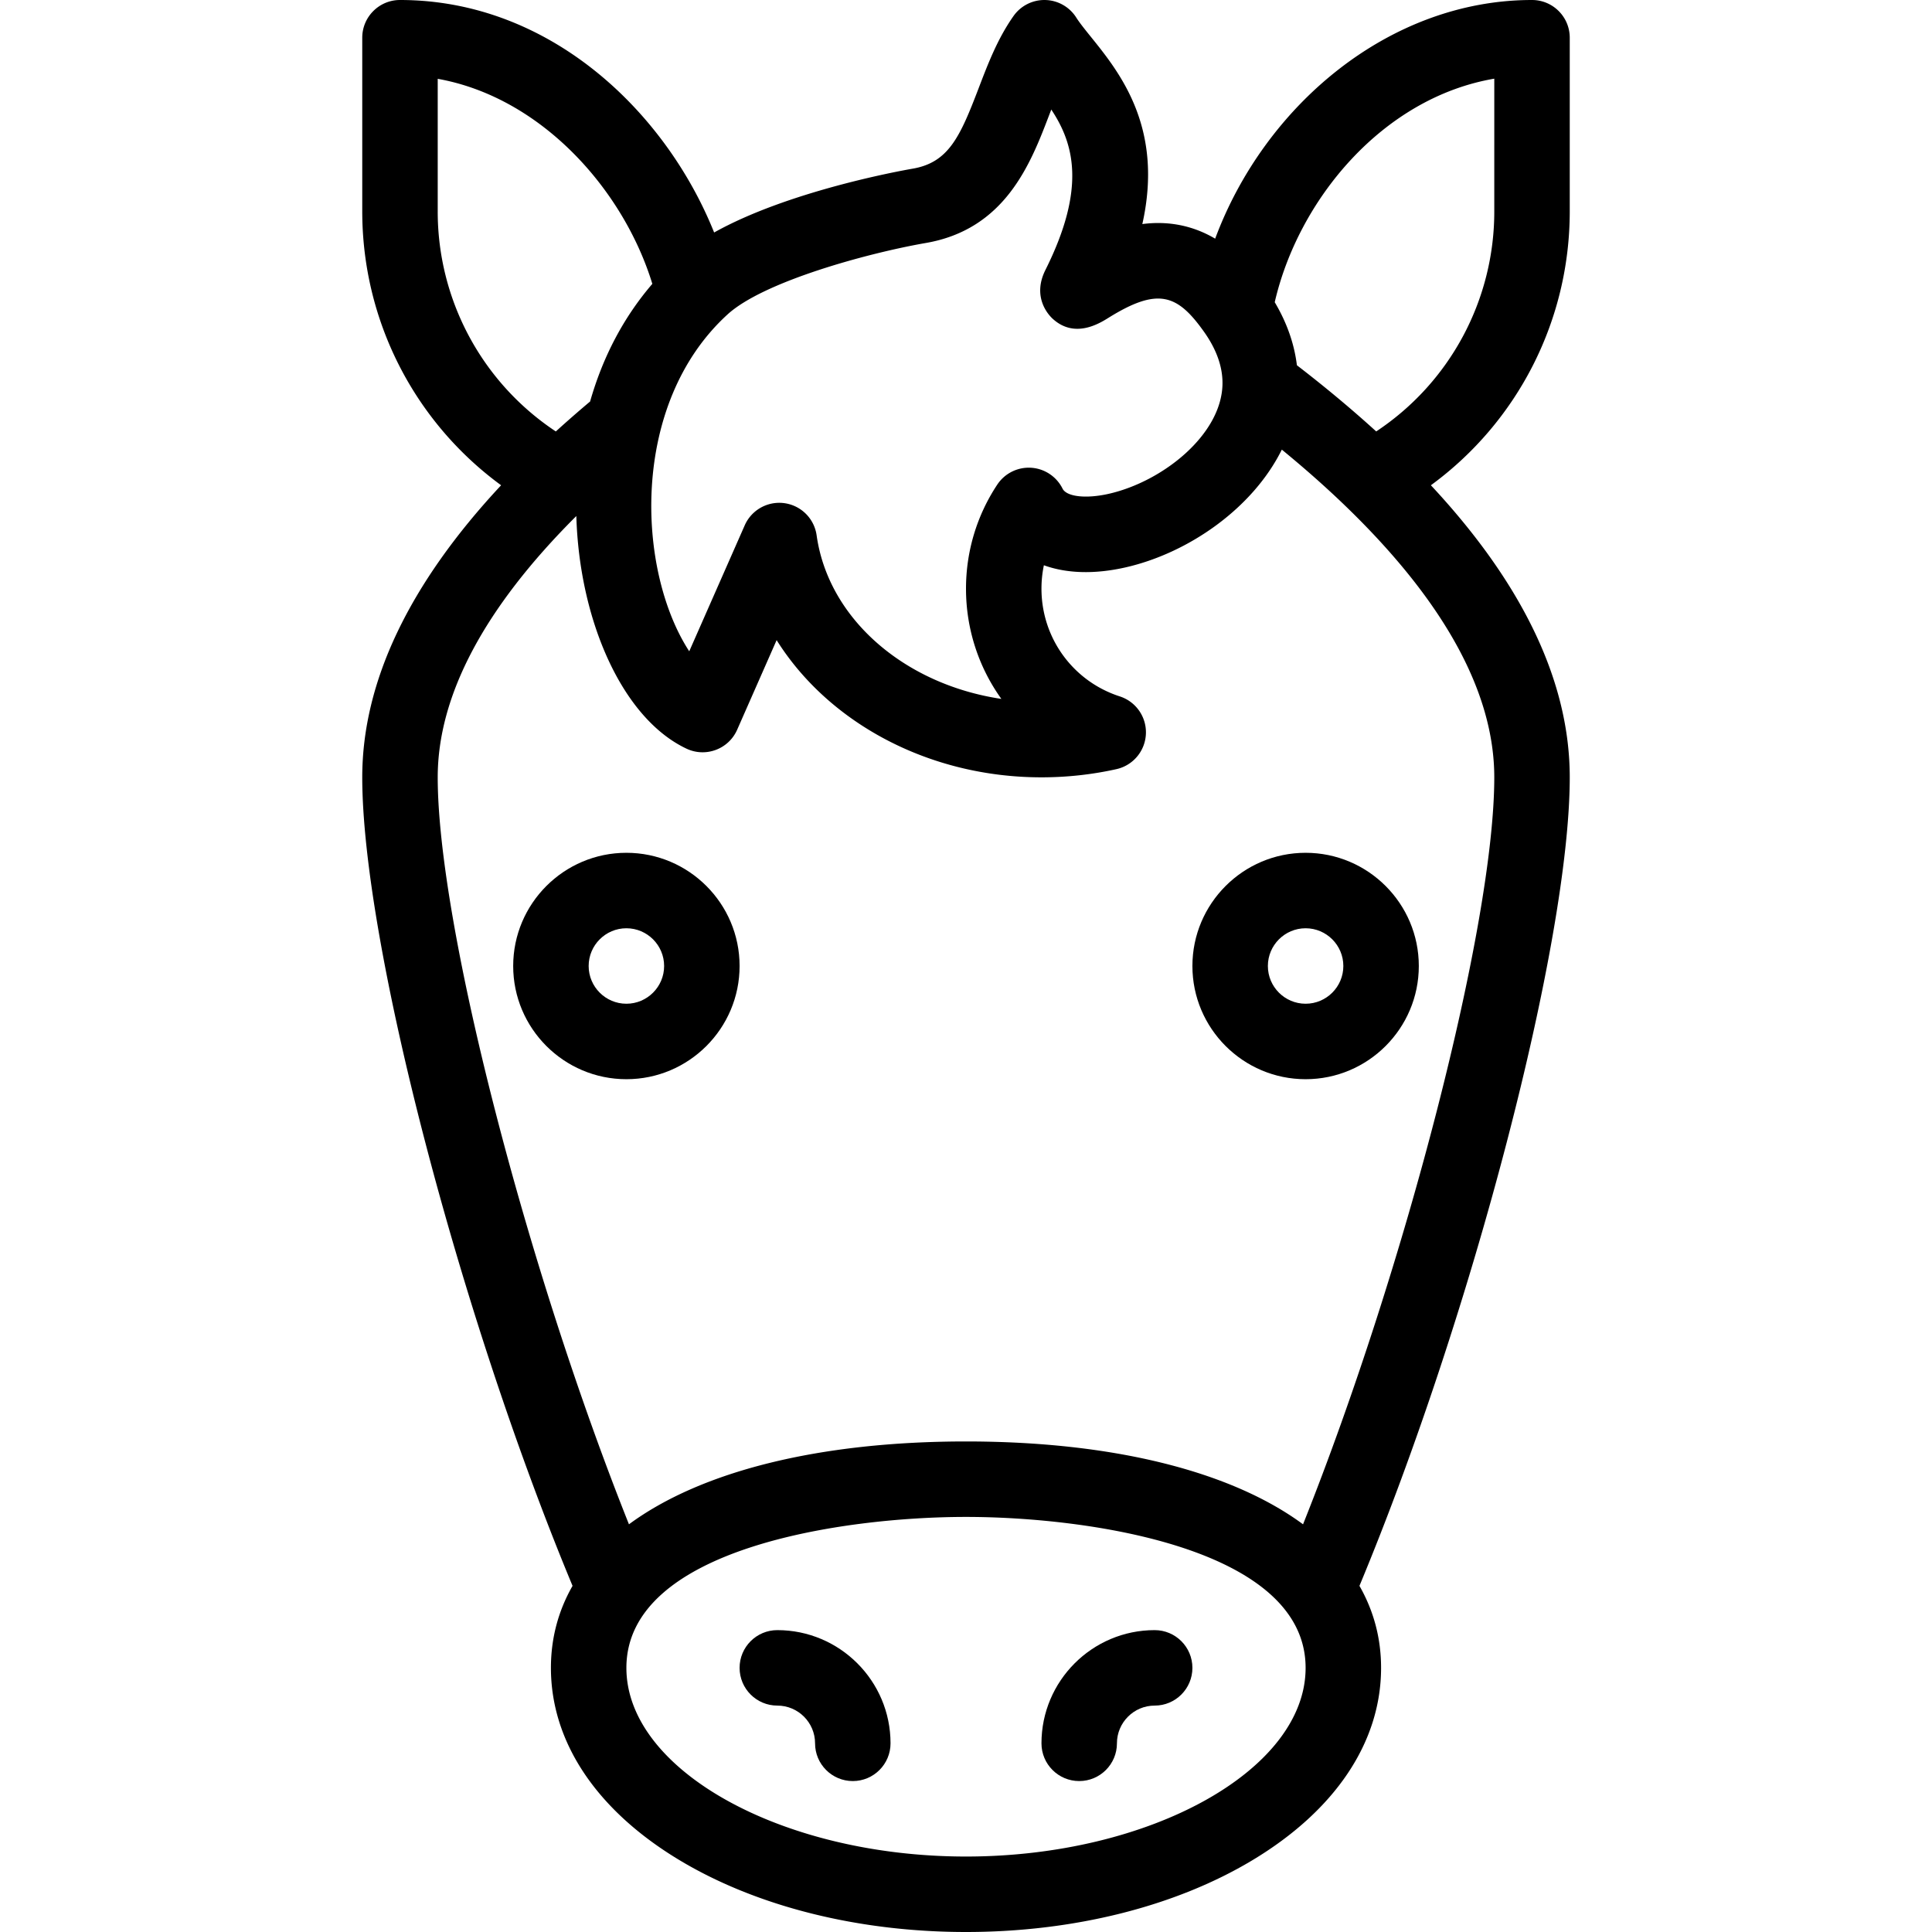 <svg xmlns="http://www.w3.org/2000/svg" viewBox="0 0 512 512"><path d="M206 432c-5.523 0-10 4.478-10 10s4.477 10 10 10c5.514 0 10 4.486 10 10 0 5.522 4.477 10 10 10s10-4.478 10-10c0-16.542-13.458-30-30-30zm100 0c-16.542 0-30 13.458-30 30 0 5.522 4.477 10 10 10s10-4.478 10-10c0-5.514 4.486-10 10-10 5.523 0 10-4.478 10-10s-4.477-10-10-10zm10-176c0 16.542 13.458 30 30 30s30-13.458 30-30-13.458-30-30-30-30 13.458-30 30zm40 0c0 5.514-4.486 10-10 10s-10-4.486-10-10 4.486-10 10-10 10 4.486 10 10zm-190-30c-16.542 0-30 13.458-30 30s13.458 30 30 30 30-13.458 30-30-13.458-30-30-30zm0 40c-5.514 0-10-4.486-10-10s4.486-10 10-10 10 4.486 10 10-4.486 10-10 10z"/><path d="M416 56V10c0-5.522-4.477-10-10-10-37.734 0-70.803 27.851-83.968 63.249-5.832-3.45-12.363-4.776-19.302-3.869 5.738-25.611-6.032-40.196-13.673-49.667-1.518-1.882-2.952-3.659-3.829-5.049a10.002 10.002 0 00-16.629-.429c-4.214 5.974-6.772 12.665-9.248 19.137-4.94 12.919-7.964 19.735-17.604 21.348-3.858.675-33.114 6.053-52.494 16.893C176.455 29.674 145.801 0 106 0c-5.523 0-10 4.478-10 10v46c0 29.005 13.83 55.788 36.799 72.601C108.375 154.773 96 180.767 96 206c0 43.549 25.809 142.388 55.731 214.269C147.929 426.919 146 434.204 146 442c0 19.679 12.126 37.792 34.144 51.002C200.563 505.253 227.502 512 256 512s55.438-6.747 75.856-18.998C353.874 479.792 366 461.679 366 442c0-7.796-1.929-15.079-5.731-21.731C390.191 348.388 416 249.549 416 206c0-25.234-12.376-51.229-36.799-77.399C402.17 111.788 416 85.005 416 56zM192.769 83.362c9.532-8.766 37.216-16.27 52.351-18.928 21.304-3.563 28.014-21.107 32.912-33.918l.568-1.484c5.935 8.944 9.361 20.685-1.542 42.491-3.667 7.323.958 12.079 1.922 12.958 5.826 5.313 12.336 1.262 14.787-.264 13.02-8.101 18.166-6.224 25.056 3.356 3.502 4.814 5.234 9.595 5.148 14.225-.23 13.361-15.78 25.819-30.159 29.071-6.011 1.359-11.155.775-12.231-1.387a10.002 10.002 0 00-8.335-5.523 10.033 10.033 0 00-8.951 4.455C258.869 136.6 256 146.139 256 156c0 10.785 3.414 20.921 9.374 29.217-25.595-3.817-45.85-21.185-48.961-43.356a10 10 0 00-19.054-2.642L182.656 172.6c-13.927-21.39-15.844-65.509 10.113-89.238zM116 56V20.889c27.466 4.904 49.214 29.351 56.877 54.336-7.574 8.82-13.105 19.272-16.492 31.174a310.915 310.915 0 00-9.087 7.941A69.878 69.878 0 01116 56zm140 436c-48.785 0-90-22.897-90-50 0-31.738 57.47-40 90-40 32.504 0 90 8.249 90 40 0 27.103-41.215 50-90 50zm140-286c0 39.009-23.518 129.906-50.68 197.958C326.216 389.863 294.809 382 256 382c-38.809 0-70.216 7.863-89.32 21.958C139.518 335.906 116 245.009 116 206c0-21.667 12.359-44.95 36.733-69.245.795 27.624 12.143 53.609 29.204 61.652 5.069 2.389 11.142.144 13.416-5.015l10.461-23.752C219.499 191.454 246.033 206 276 206c6.726 0 13.41-.729 19.866-2.169a10.001 10.001 0 00.897-19.276C284.344 180.543 276 169.068 276 156c0-2.101.216-4.177.641-6.199 5.999 2.174 13.379 2.43 21.584.575 16.576-3.749 33.712-15.553 41.471-31.22 6.056 4.964 11.654 9.917 16.725 14.805C382.684 159.267 396 183.504 396 206zm-31.292-91.664c-6.405-5.831-13.435-11.703-21.018-17.542-.691-5.698-2.66-11.29-5.872-16.703 6.239-27.097 28.518-54.164 58.182-59.242V56a69.876 69.876 0 01-31.292 58.336z"/></svg>